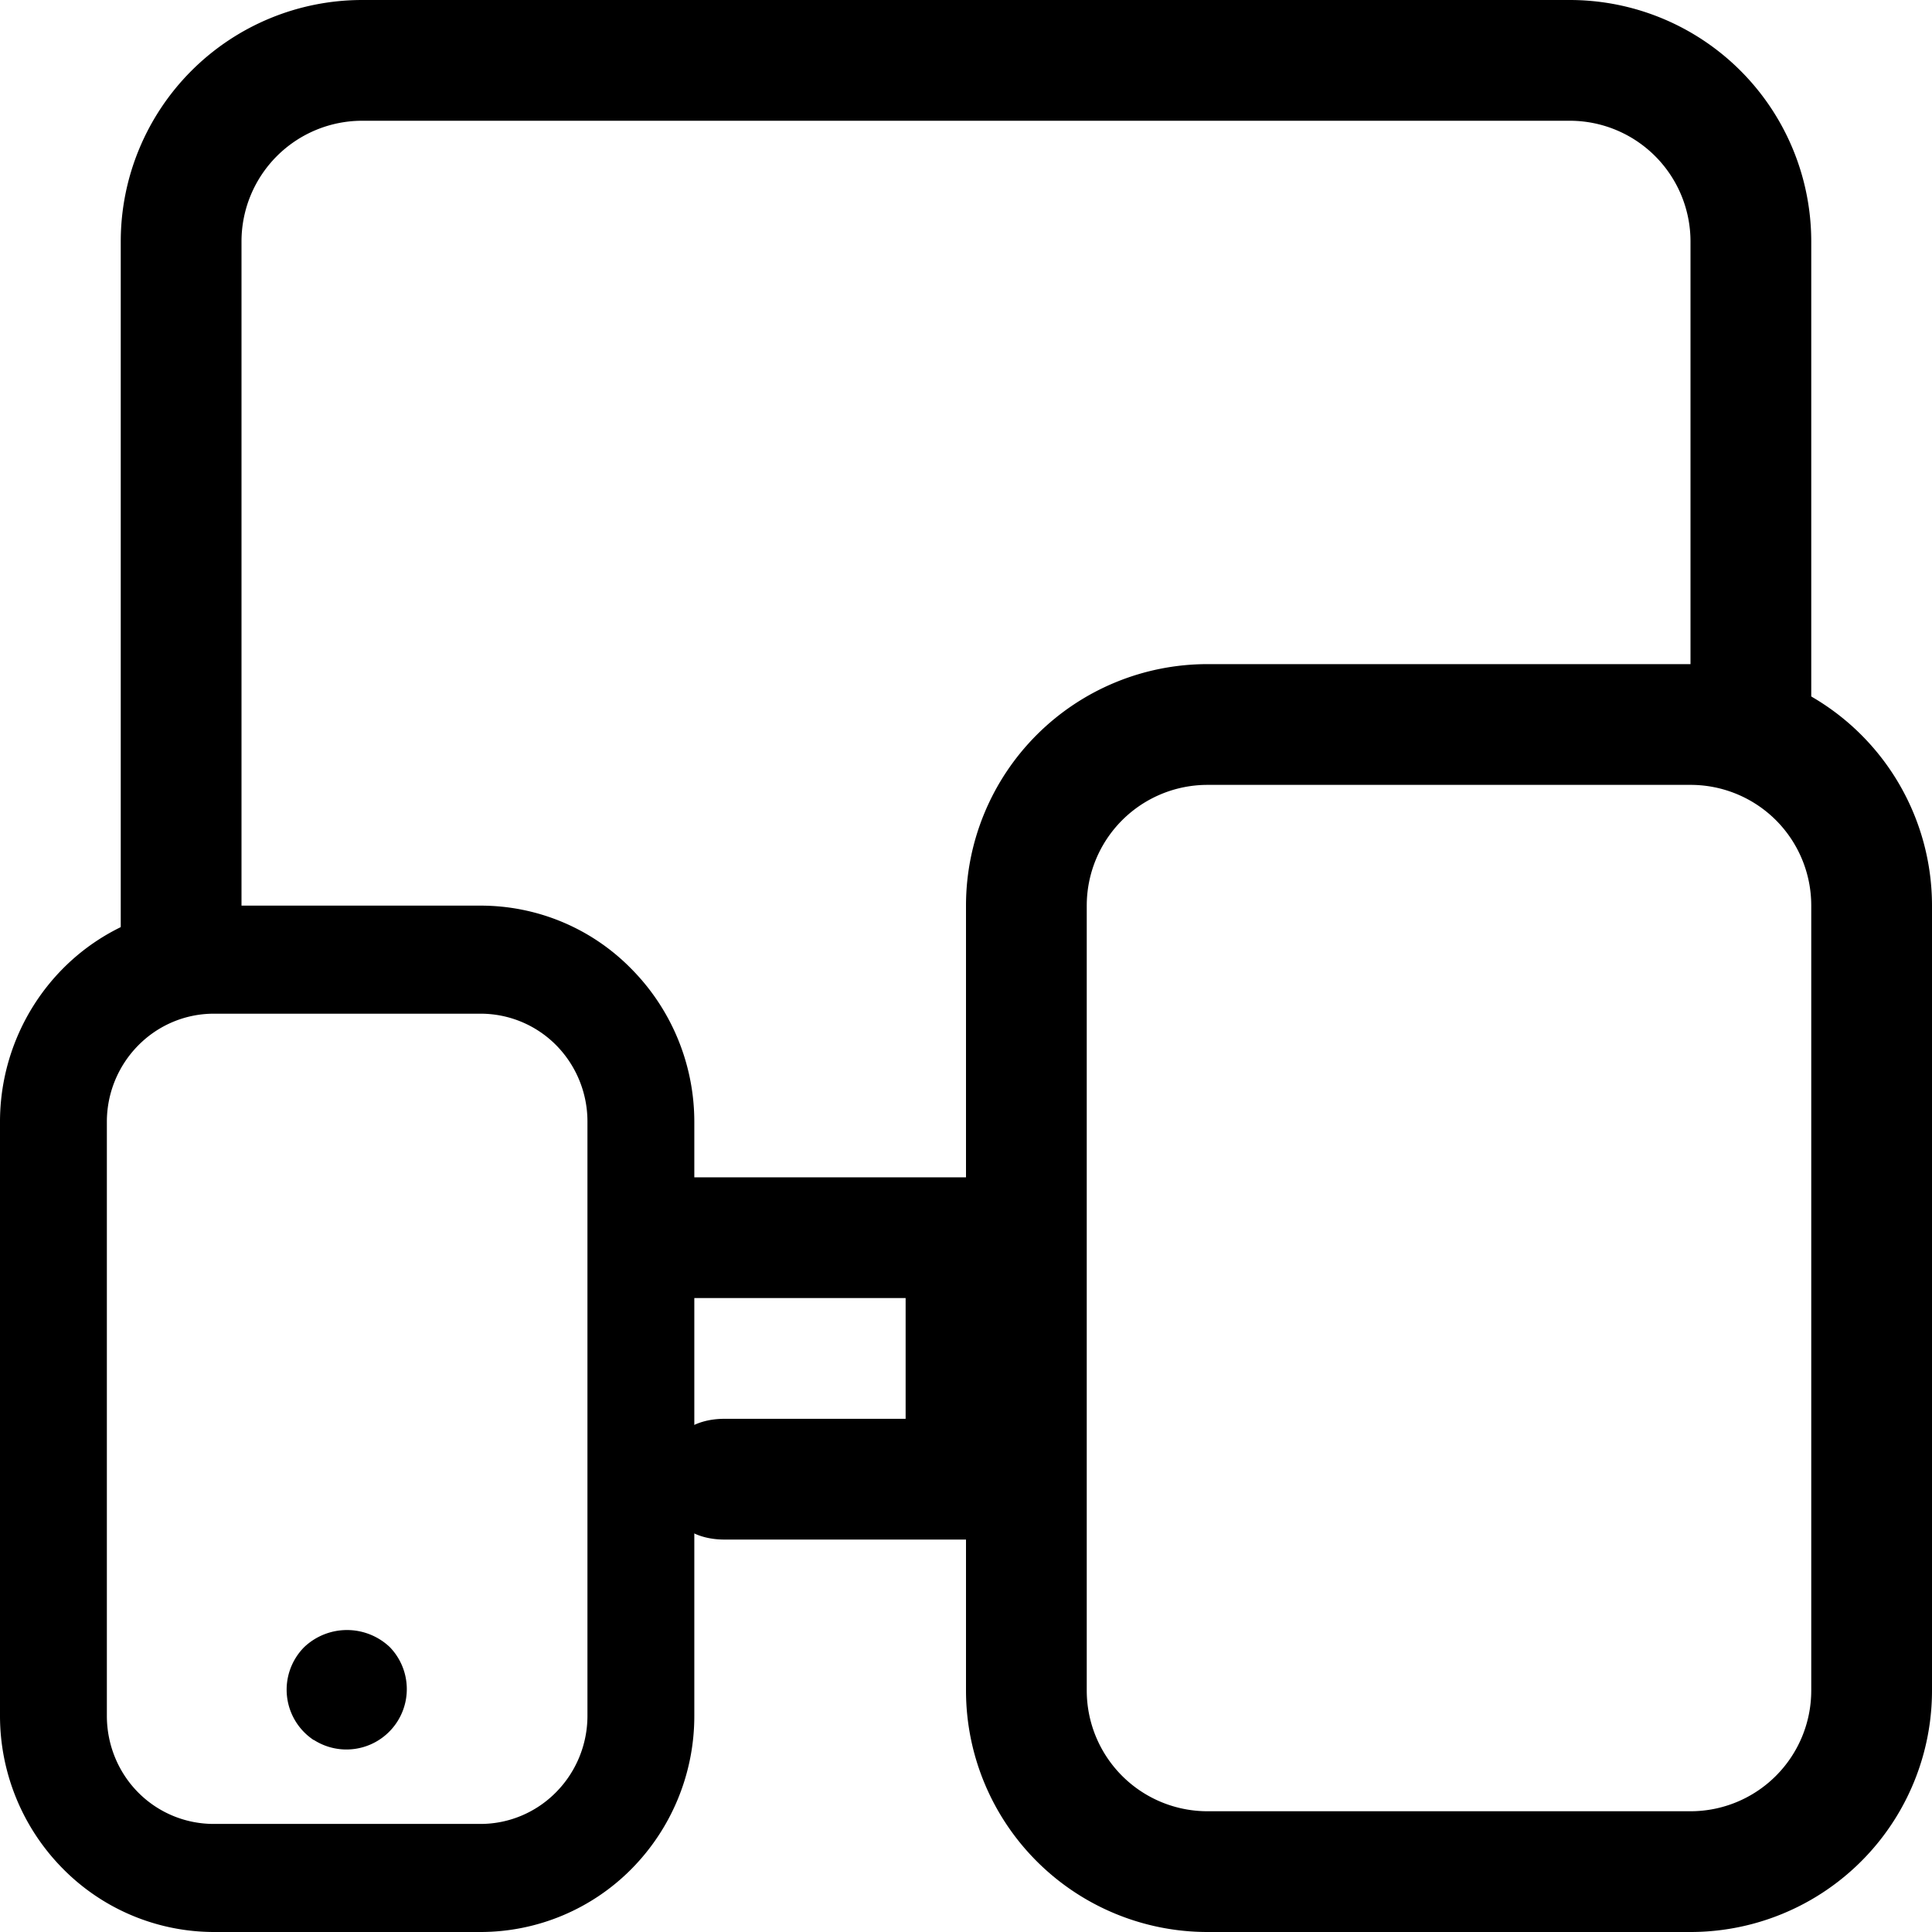 <svg viewBox="0 0 64 64" xmlns="http://www.w3.org/2000/svg"><path d="M15.92 64H7.08a7.04 7.04 0 0 1-5-2.1A7.2 7.2 0 0 1 0 56.84V37.16c0-1.9.75-3.72 2.07-5.06a7.04 7.04 0 0 1 5-2.1h8.85c1.88 0 3.68.75 5 2.1A7.2 7.2 0 0 1 23 37.16v19.68a7.2 7.2 0 0 1-2.07 5.06 7.04 7.04 0 0 1-5 2.1ZM7.08 33.58c-.94 0-1.84.38-2.5 1.05a3.6 3.6 0 0 0-1.04 2.53v19.68c0 .95.37 1.86 1.03 2.53a3.52 3.52 0 0 0 2.5 1.05h8.85c.94 0 1.84-.38 2.5-1.05a3.6 3.6 0 0 0 1.04-2.53V37.16a3.6 3.6 0 0 0-1.03-2.53 3.52 3.52 0 0 0-2.5-1.05H7.07Z"/><path d="M10.4 57.64a2 2 0 0 0 2.51-3.08 2.06 2.06 0 0 0-2.83 0 2 2 0 0 0 .31 3.08Z"/><path clip-rule="evenodd" d="M40 64a8 8 0 0 1-8-8V30a8 8 0 0 1 8-8h16a8 8 0 0 1 8 8v26a8 8 0 0 1-8 8H40Zm18.83-36.83A4 4 0 0 1 60 30v26a4 4 0 0 1-4 4H40a4 4 0 0 1-4-4V30a4 4 0 0 1 4-4h16a4 4 0 0 1 2.83 1.17Z" fill-rule="evenodd"/><path d="M56 24V8a4 4 0 0 0-4-4H12a4 4 0 0 0-4 4v24H4V8a8 8 0 0 1 8-8h40a8 8 0 0 1 8 8v16h-4ZM22 39h11v12h-9c-1 0-2-.5-2-2s1-2 2-2h6v-4h-8v-4Z"/></svg>